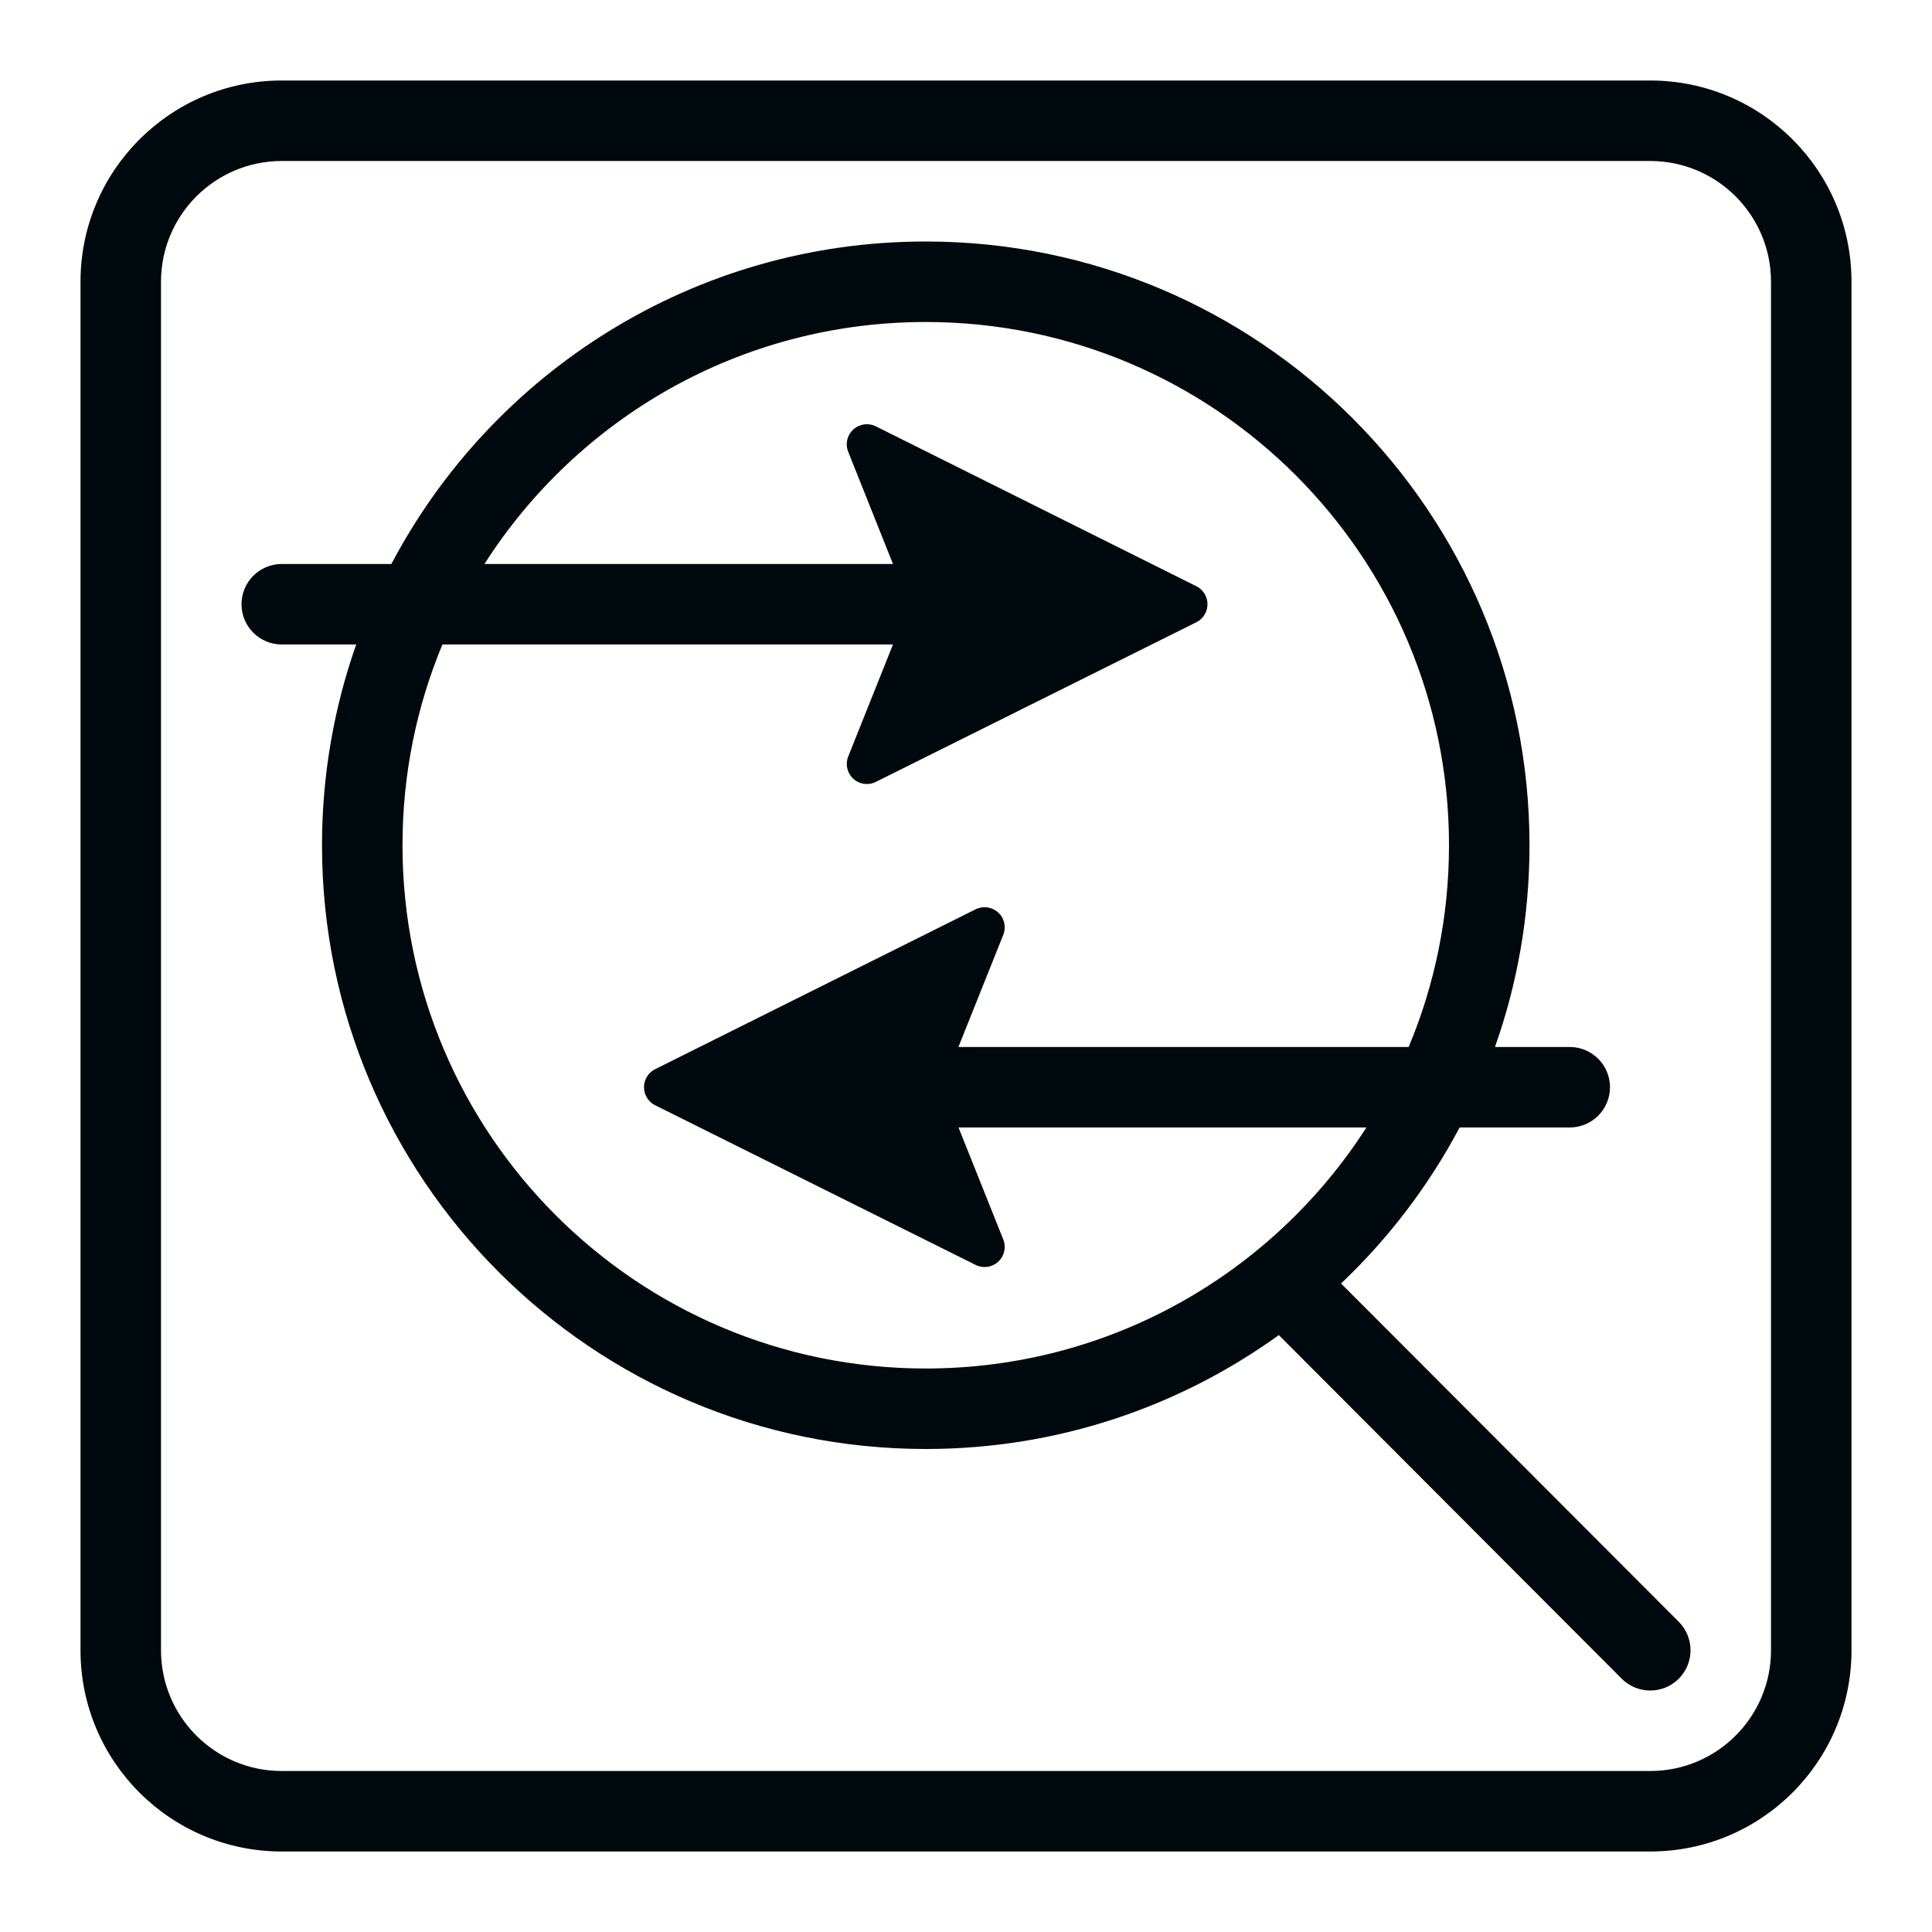 <?xml version="1.0" encoding="UTF-8"?>
<svg width="24px" height="24px" viewBox="0 0 24 24" version="1.1" xmlns="http://www.w3.org/2000/svg" xmlns:xlink="http://www.w3.org/1999/xlink">
    <!-- Generator: Sketch 60.1 (88133) - https://sketch.com -->
    <title>Networking / ips &amp; ids / ips_24</title>
    <desc>Created with Sketch.</desc>
    <g id="Networking-/-ips-&amp;-ids-/-ips_24" stroke="none" stroke-width="1" fill="none" fill-rule="evenodd">
        <path d="M3.5,1 L20.5,1 C21.881,1 23,2.119 23,3.5 L23,20.5 C23,21.881 21.881,23 20.5,23 L3.5,23 C2.119,23 1,21.881 1,20.5 L1,3.5 C1,2.119 2.119,1 3.5,1 Z M3.5,2 C2.672,2 2,2.672 2,3.5 L2,20.5 C2,21.328 2.672,22 3.5,22 L20.5,22 C21.328,22 22,21.328 22,20.5 L22,3.5 C22,2.672 21.328,2 20.5,2 L3.5,2 Z M4.862,7.006 C6.118,4.624 8.62,3 11.5,3 C15.642,3 19,6.358 19,10.5 C19,11.379 18.849,12.222 18.571,13.006 L19.5,13.006 C19.776,13.006 20,13.23 20,13.506 C20,13.782 19.776,14.006 19.5,14.006 L18.132,14.006 C17.748,14.73 17.249,15.385 16.659,15.944 L20.854,20.146 C21.049,20.342 21.049,20.658 20.854,20.854 C20.658,21.049 20.342,21.049 20.146,20.854 L15.886,16.585 C14.652,17.475 13.137,18 11.5,18 C7.358,18 4,14.642 4,10.5 C4,9.626 4.15,8.786 4.425,8.006 C4.126,8.006 3.818,8.006 3.5,8.006 C3.224,8.006 3,7.782 3,7.506 C3,7.23 3.224,7.006 3.5,7.006 L4.862,7.006 Z M6.018,7.006 L11.093,7.006 L10.537,5.613 C10.51,5.547 10.513,5.472 10.545,5.408 C10.607,5.285 10.757,5.235 10.88,5.296 L14.861,7.282 C14.91,7.306 14.949,7.346 14.973,7.394 C15.035,7.518 14.985,7.668 14.861,7.73 L10.88,9.713 C10.817,9.745 10.742,9.748 10.676,9.722 C10.548,9.67 10.486,9.525 10.537,9.397 L11.093,8.006 L11.093,8.006 C10.467,8.006 9.958,8.006 9.567,8.006 C8.575,8.006 7.218,8.006 5.496,8.006 C5.176,8.774 5,9.616 5,10.5 C5,14.09 7.91,17 11.5,17 C13.799,17 15.819,15.807 16.974,14.006 L13.433,14.006 C13.042,14.006 12.533,14.006 11.907,14.006 L11.907,14.006 L12.463,15.397 C12.514,15.525 12.452,15.67 12.324,15.722 C12.257,15.748 12.183,15.745 12.119,15.713 L8.139,13.73 C8.015,13.668 7.965,13.518 8.026,13.394 C8.051,13.346 8.09,13.306 8.138,13.282 L12.119,11.296 C12.243,11.235 12.393,11.285 12.455,11.408 C12.486,11.472 12.489,11.547 12.463,11.613 L11.906,13.006 L17.499,13.006 C17.822,12.235 18,11.388 18,10.5 C18,6.91 15.09,4 11.5,4 C9.196,4 7.173,5.198 6.018,7.006 Z" id="ips_24" fill="#00090D"></path>
    </g>
</svg>